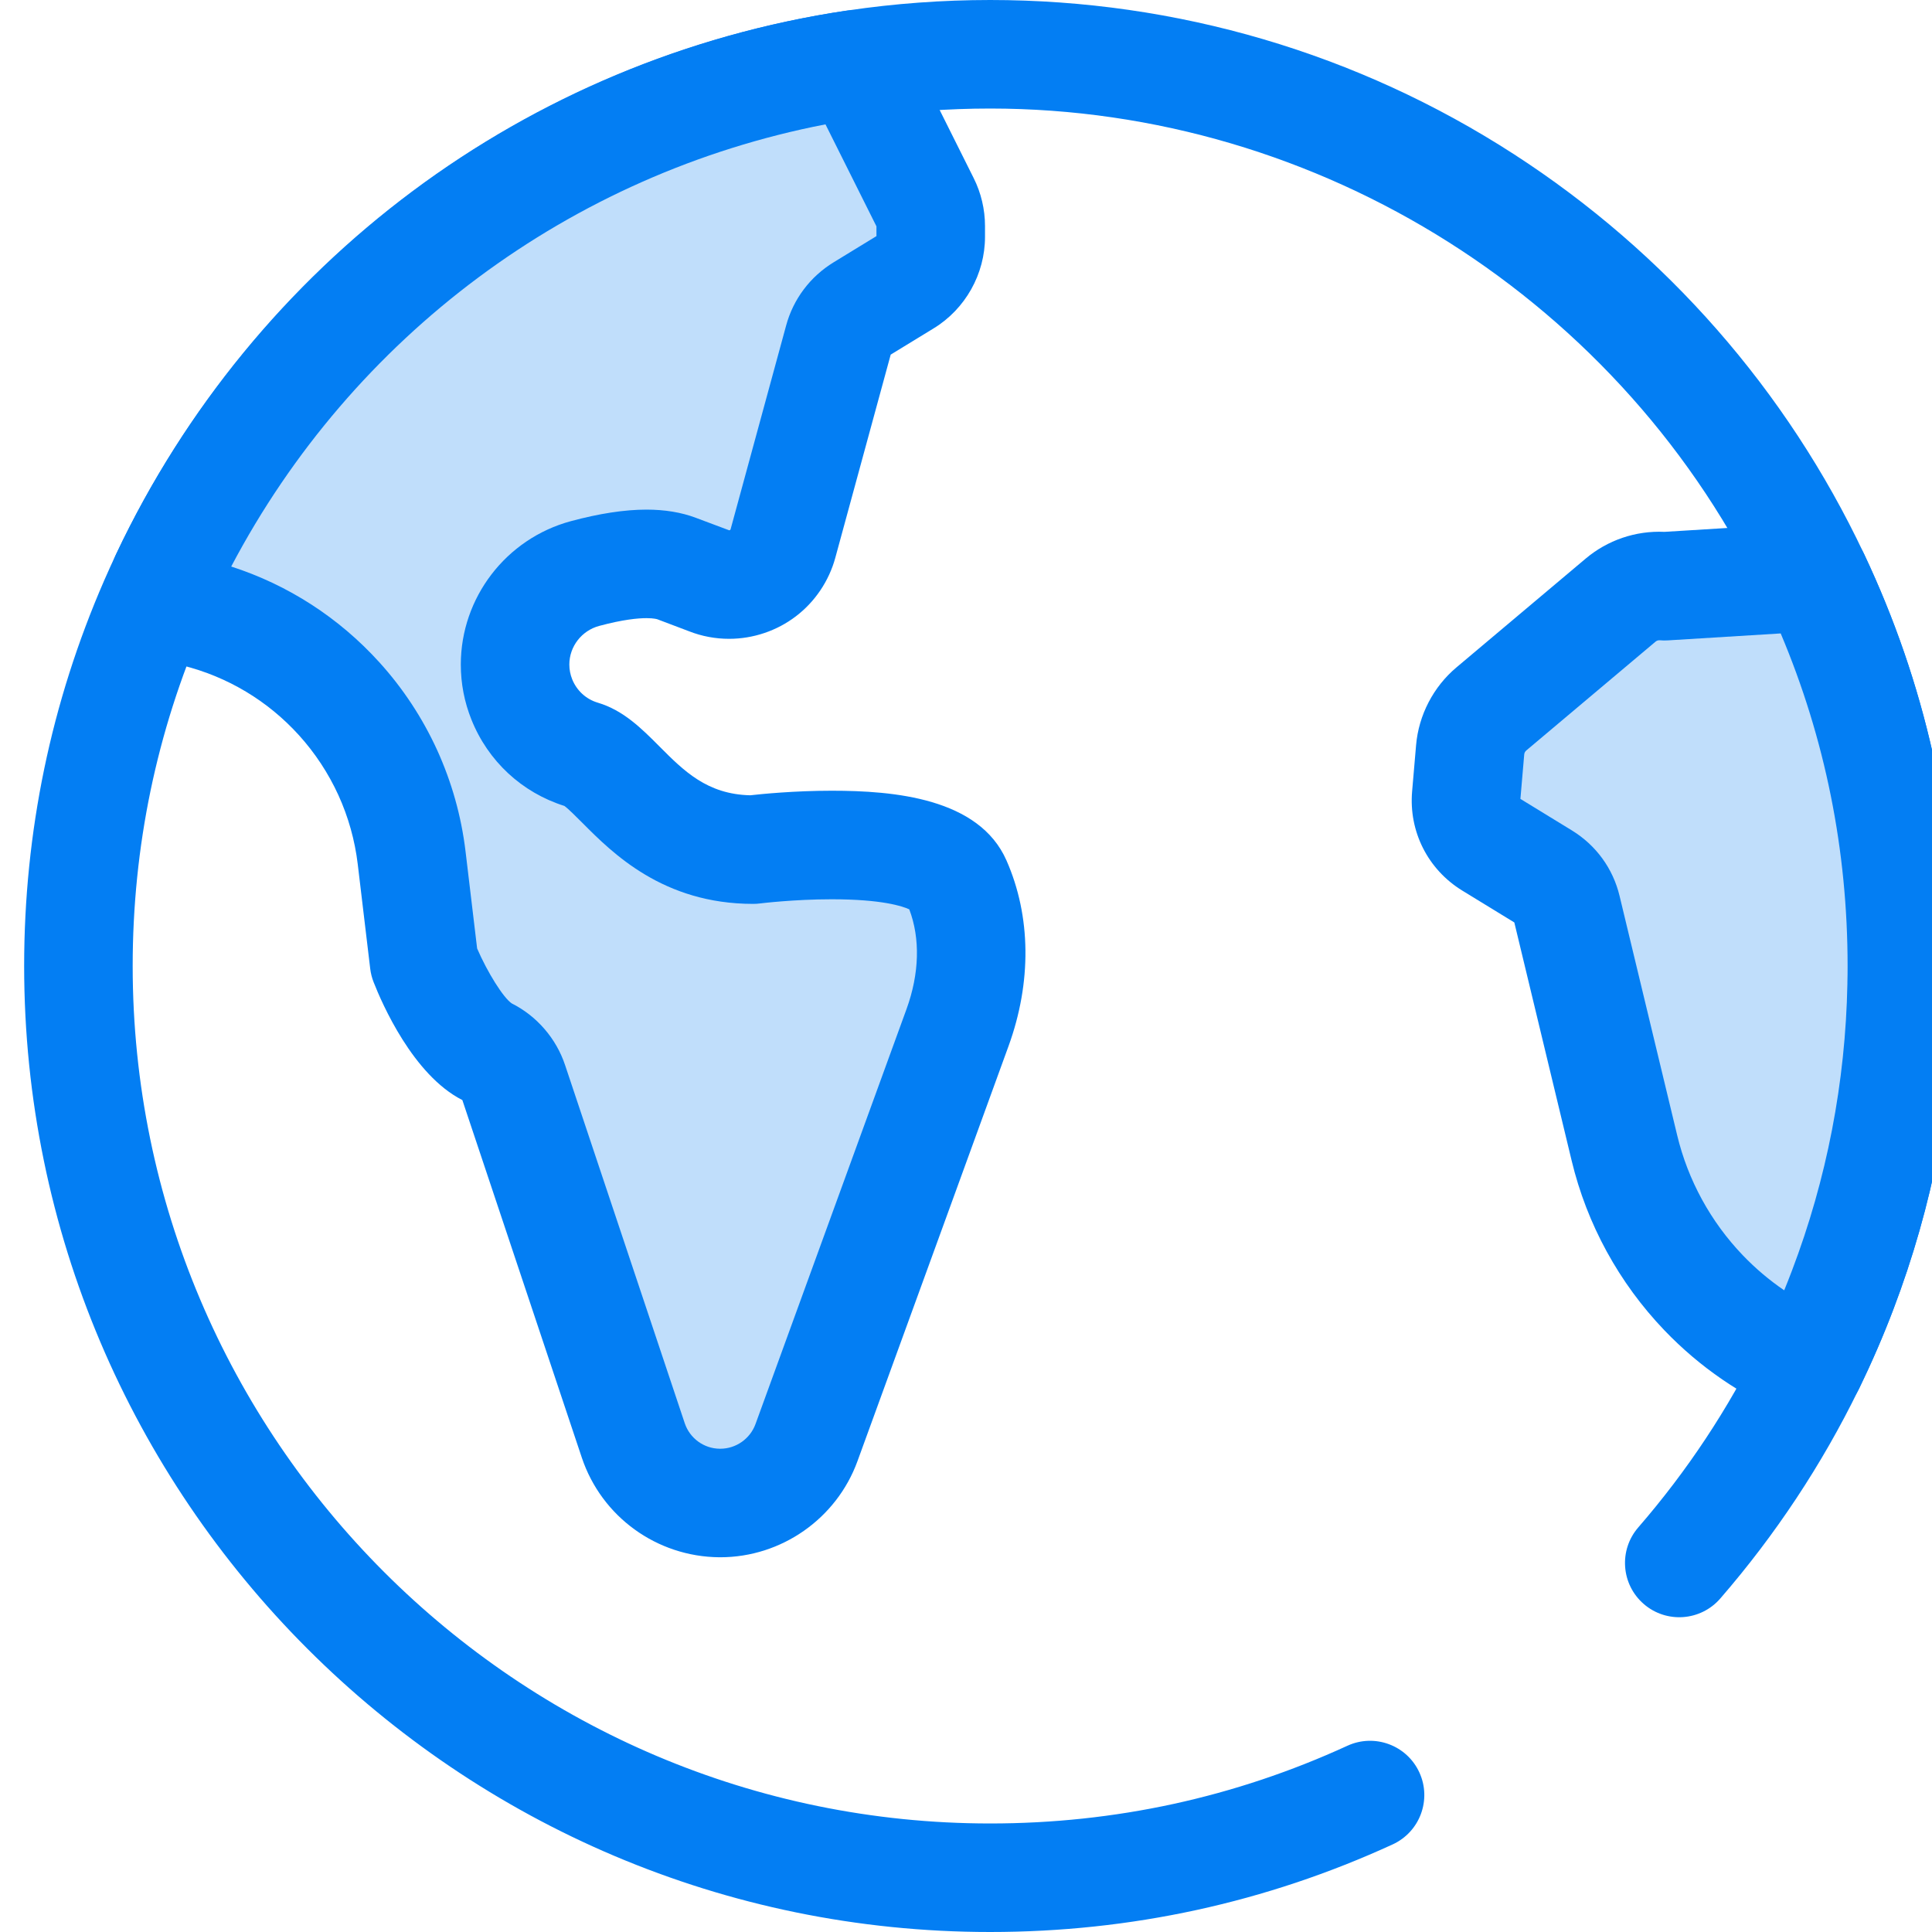 <?xml version="1.0" encoding="UTF-8"?>
<svg width="80px" height="80px" viewBox="0 0 80 80" version="1.1" xmlns="http://www.w3.org/2000/svg" xmlns:xlink="http://www.w3.org/1999/xlink">
    <title>Icons/Membership/World</title>
    <g id="Icons/Membership/World" stroke="none" stroke-width="1" fill="none" fill-rule="evenodd">
        <g id="planet-earth" transform="translate(1, 0)">
            <path d="M40,80 C17.944,80 0,62.056 0,40 C0,34.457 1.114,29.089 3.31,24.045 C5.989,17.893 10.22,12.464 15.546,8.344 C20.954,4.16 27.376,1.424 34.12,0.431 C36.055,0.145 38.034,0 40,0 C47.726,0 55.225,2.207 61.686,6.384 C67.978,10.451 72.991,16.172 76.183,22.93 C78.715,28.287 80,34.03 80,40 C80,40.259 79.998,40.518 79.991,40.777 C79.991,40.787 79.991,40.796 79.991,40.803 C79.902,45.42 79.03,49.934 77.399,54.22 C76.987,55.305 76.513,56.4 75.993,57.473 C75.989,57.481 75.985,57.489 75.981,57.497 L75.954,57.551 C74.443,60.645 72.515,63.558 70.233,66.191 C69.42,67.128 68,67.23 67.063,66.417 C66.125,65.604 66.024,64.185 66.837,63.247 C68.864,60.909 70.576,58.322 71.925,55.56 L71.955,55.499 C72.416,54.548 72.834,53.581 73.198,52.622 C74.643,48.825 75.417,44.825 75.497,40.733 C75.497,40.714 75.497,40.693 75.498,40.68 C75.504,40.453 75.506,40.227 75.506,40 C75.506,34.7 74.366,29.603 72.119,24.851 C66.278,12.484 53.671,4.494 40,4.494 C38.253,4.494 36.495,4.623 34.775,4.877 C22.769,6.645 12.291,14.677 7.431,25.839 C5.482,30.314 4.494,35.078 4.494,40 C4.494,59.578 20.422,75.506 40,75.506 C45.164,75.506 50.141,74.423 54.793,72.288 C55.921,71.77 57.255,72.265 57.773,73.393 C58.29,74.521 57.795,75.855 56.667,76.373 C51.423,78.78 45.815,80 40,80 Z" id="Path" fill="#037EF3"></path>
            <path d="M77.753,40 C77.753,40.247 77.751,40.494 77.744,40.742 L77.744,40.76 C77.658,45.213 76.8,49.476 75.299,53.42 C74.901,54.467 74.456,55.492 73.971,56.492 C73.962,56.51 73.953,56.528 73.944,56.546 C72.267,55.847 70.773,54.813 69.541,53.53 C67.964,51.883 66.813,49.827 66.263,47.532 L63.879,37.625 C63.746,37.074 63.4,36.6 62.917,36.303 L60.726,34.962 C60.036,34.539 59.643,33.764 59.712,32.959 L59.876,31.047 C59.933,30.389 60.249,29.78 60.755,29.355 L66.103,24.851 C66.609,24.424 67.263,24.218 67.923,24.274 L74.15,23.89 C76.461,28.775 77.753,34.236 77.753,40 Z" id="Path" fill="#C0DEFB"></path>
            <path d="M73.943,58.794 C73.654,58.794 73.361,58.738 73.079,58.62 C71.124,57.805 69.388,56.617 67.92,55.086 C66.038,53.121 64.71,50.691 64.078,48.057 L61.705,38.197 L59.552,36.879 C58.126,36.005 57.329,34.43 57.473,32.766 L57.637,30.855 C57.743,29.613 58.353,28.438 59.309,27.635 L64.656,23.133 C65.56,22.369 66.724,21.968 67.923,22.023 L74.012,21.647 C74.926,21.59 75.789,22.099 76.182,22.93 C78.715,28.287 80,34.03 80,40 C80,40.259 79.998,40.518 79.991,40.777 C79.991,40.787 79.991,40.796 79.991,40.803 C79.902,45.42 79.03,49.934 77.399,54.22 C76.987,55.305 76.514,56.4 75.993,57.473 C75.989,57.481 75.985,57.489 75.981,57.497 L75.951,57.556 C75.558,58.336 74.769,58.794 73.943,58.794 Z M61.957,33.081 L64.09,34.387 C65.09,35.001 65.79,35.963 66.063,37.099 L68.448,47.007 C68.895,48.869 69.834,50.587 71.164,51.976 C71.689,52.523 72.262,53.008 72.88,53.429 C72.99,53.159 73.096,52.89 73.198,52.622 C74.643,48.825 75.416,44.825 75.497,40.732 C75.497,40.713 75.497,40.693 75.497,40.68 C75.503,40.453 75.505,40.226 75.505,40 C75.505,35.209 74.574,30.583 72.735,26.229 L68.061,26.517 C67.952,26.524 67.842,26.522 67.733,26.513 L67.71,26.512 C67.668,26.512 67.608,26.522 67.553,26.569 L62.202,31.074 C62.151,31.117 62.12,31.176 62.115,31.238 L61.957,33.081 Z" id="Shape" fill="#037EF3"></path>
            <path d="M38.647,42.557 C38.647,42.557 34.333,54.42 32.393,59.739 C31.845,61.24 30.418,62.236 28.825,62.236 L28.782,62.236 C27.164,62.22 25.737,61.18 25.223,59.645 L20.27,44.82 C20.177,44.544 20.032,44.292 19.845,44.077 C19.658,43.861 19.429,43.681 19.169,43.551 C17.733,42.834 16.562,39.847 16.562,39.847 L16.045,35.515 C15.897,34.288 15.562,33.101 15.056,31.991 C14.548,30.881 13.872,29.847 13.043,28.933 C11.459,27.184 9.393,25.946 7.106,25.375 L6.451,25.212 C5.884,25.07 5.587,24.444 5.837,23.914 C11.105,12.744 21.691,4.573 34.331,2.671 C34.4,2.661 34.469,2.696 34.5,2.759 L37.308,8.38 C37.461,8.683 37.539,9.02 37.539,9.36 L37.539,9.807 C37.539,10.571 37.142,11.281 36.49,11.679 L34.692,12.778 C34.214,13.07 33.865,13.533 33.719,14.074 L31.42,22.506 C31.283,23.007 30.987,23.434 30.593,23.733 C30.202,24.032 29.712,24.205 29.193,24.205 C28.908,24.205 28.622,24.153 28.357,24.05 L27.016,23.542 C26.047,23.178 24.609,23.375 23.225,23.748 C21.461,24.225 20.328,25.811 20.328,27.517 C20.328,27.998 20.416,28.486 20.607,28.962 C21.05,30.068 21.971,30.91 23.113,31.25 C24.643,31.704 25.973,35.18 30.187,35.18 C30.187,35.18 37.609,34.238 38.62,36.535 C39.456,38.431 39.355,40.611 38.647,42.557 Z" id="Path" fill="#C0DEFB"></path>
            <path d="M28.825,64.483 L28.782,64.483 C26.188,64.458 23.911,62.801 23.092,60.359 L18.145,45.551 C16.107,44.519 14.817,41.554 14.47,40.667 C14.4,40.49 14.353,40.303 14.33,40.114 L13.813,35.781 C13.694,34.792 13.424,33.829 13.011,32.922 C12.595,32.014 12.045,31.179 11.378,30.442 C10.087,29.018 8.422,28.02 6.561,27.556 L5.906,27.392 C4.98,27.161 4.215,26.533 3.806,25.671 C3.398,24.808 3.397,23.818 3.804,22.956 C9.515,10.848 20.801,2.435 33.996,0.449 C34.115,0.431 34.235,0.422 34.355,0.422 C35.273,0.422 36.099,0.933 36.51,1.754 L39.318,7.375 C39.623,7.981 39.787,8.67 39.787,9.36 L39.787,9.807 C39.787,11.344 38.972,12.797 37.66,13.597 L35.882,14.684 L33.588,23.097 C33.325,24.06 32.744,24.921 31.953,25.522 C31.17,26.12 30.188,26.452 29.193,26.452 C28.622,26.452 28.066,26.348 27.541,26.143 L26.22,25.643 C26.219,25.643 26.09,25.596 25.769,25.596 C25.42,25.596 24.798,25.652 23.81,25.918 C23.083,26.114 22.575,26.772 22.575,27.517 C22.575,27.727 22.615,27.931 22.692,28.125 C22.882,28.598 23.268,28.952 23.752,29.096 C24.814,29.411 25.567,30.167 26.296,30.898 C27.315,31.922 28.279,32.89 30.066,32.931 C30.526,32.879 31.892,32.742 33.441,32.742 C36.001,32.742 39.537,33.041 40.676,35.629 C41.694,37.939 41.724,40.672 40.758,43.326 C40.758,43.326 36.444,55.19 34.504,60.509 C33.636,62.887 31.354,64.483 28.825,64.483 Z M20.189,41.548 C20.708,41.81 21.164,42.166 21.545,42.607 C21.929,43.051 22.217,43.557 22.401,44.11 L27.354,58.933 C27.563,59.557 28.146,59.983 28.804,59.989 L28.825,59.989 C29.474,59.989 30.06,59.579 30.283,58.969 C32.221,53.651 36.535,41.79 36.535,41.79 C37.071,40.318 37.11,38.86 36.651,37.654 C36.383,37.529 35.529,37.237 33.442,37.237 C31.869,37.237 30.482,37.408 30.468,37.41 C30.375,37.422 30.28,37.428 30.187,37.428 C26.455,37.428 24.362,35.326 23.112,34.07 C22.865,33.823 22.535,33.491 22.372,33.373 C20.61,32.817 19.21,31.519 18.521,29.798 C18.229,29.071 18.081,28.303 18.081,27.518 C18.081,24.746 19.955,22.304 22.639,21.58 C23.815,21.263 24.867,21.102 25.769,21.102 C26.527,21.102 27.212,21.215 27.807,21.439 L29.193,21.958 C29.214,21.958 29.226,21.95 29.229,21.948 C29.239,21.94 29.248,21.931 29.253,21.914 L31.551,13.483 C31.846,12.388 32.547,11.455 33.521,10.86 L35.292,9.777 L35.292,9.373 L33.181,5.149 C22.627,7.196 13.599,13.915 8.574,23.459 C10.928,24.218 13.034,25.576 14.708,27.424 C15.686,28.502 16.491,29.725 17.1,31.056 C17.705,32.386 18.101,33.794 18.276,35.245 L18.757,39.275 C19.183,40.261 19.843,41.317 20.189,41.548 Z" id="Shape" fill="#037EF3"></path>
        </g>
    </g>
</svg>